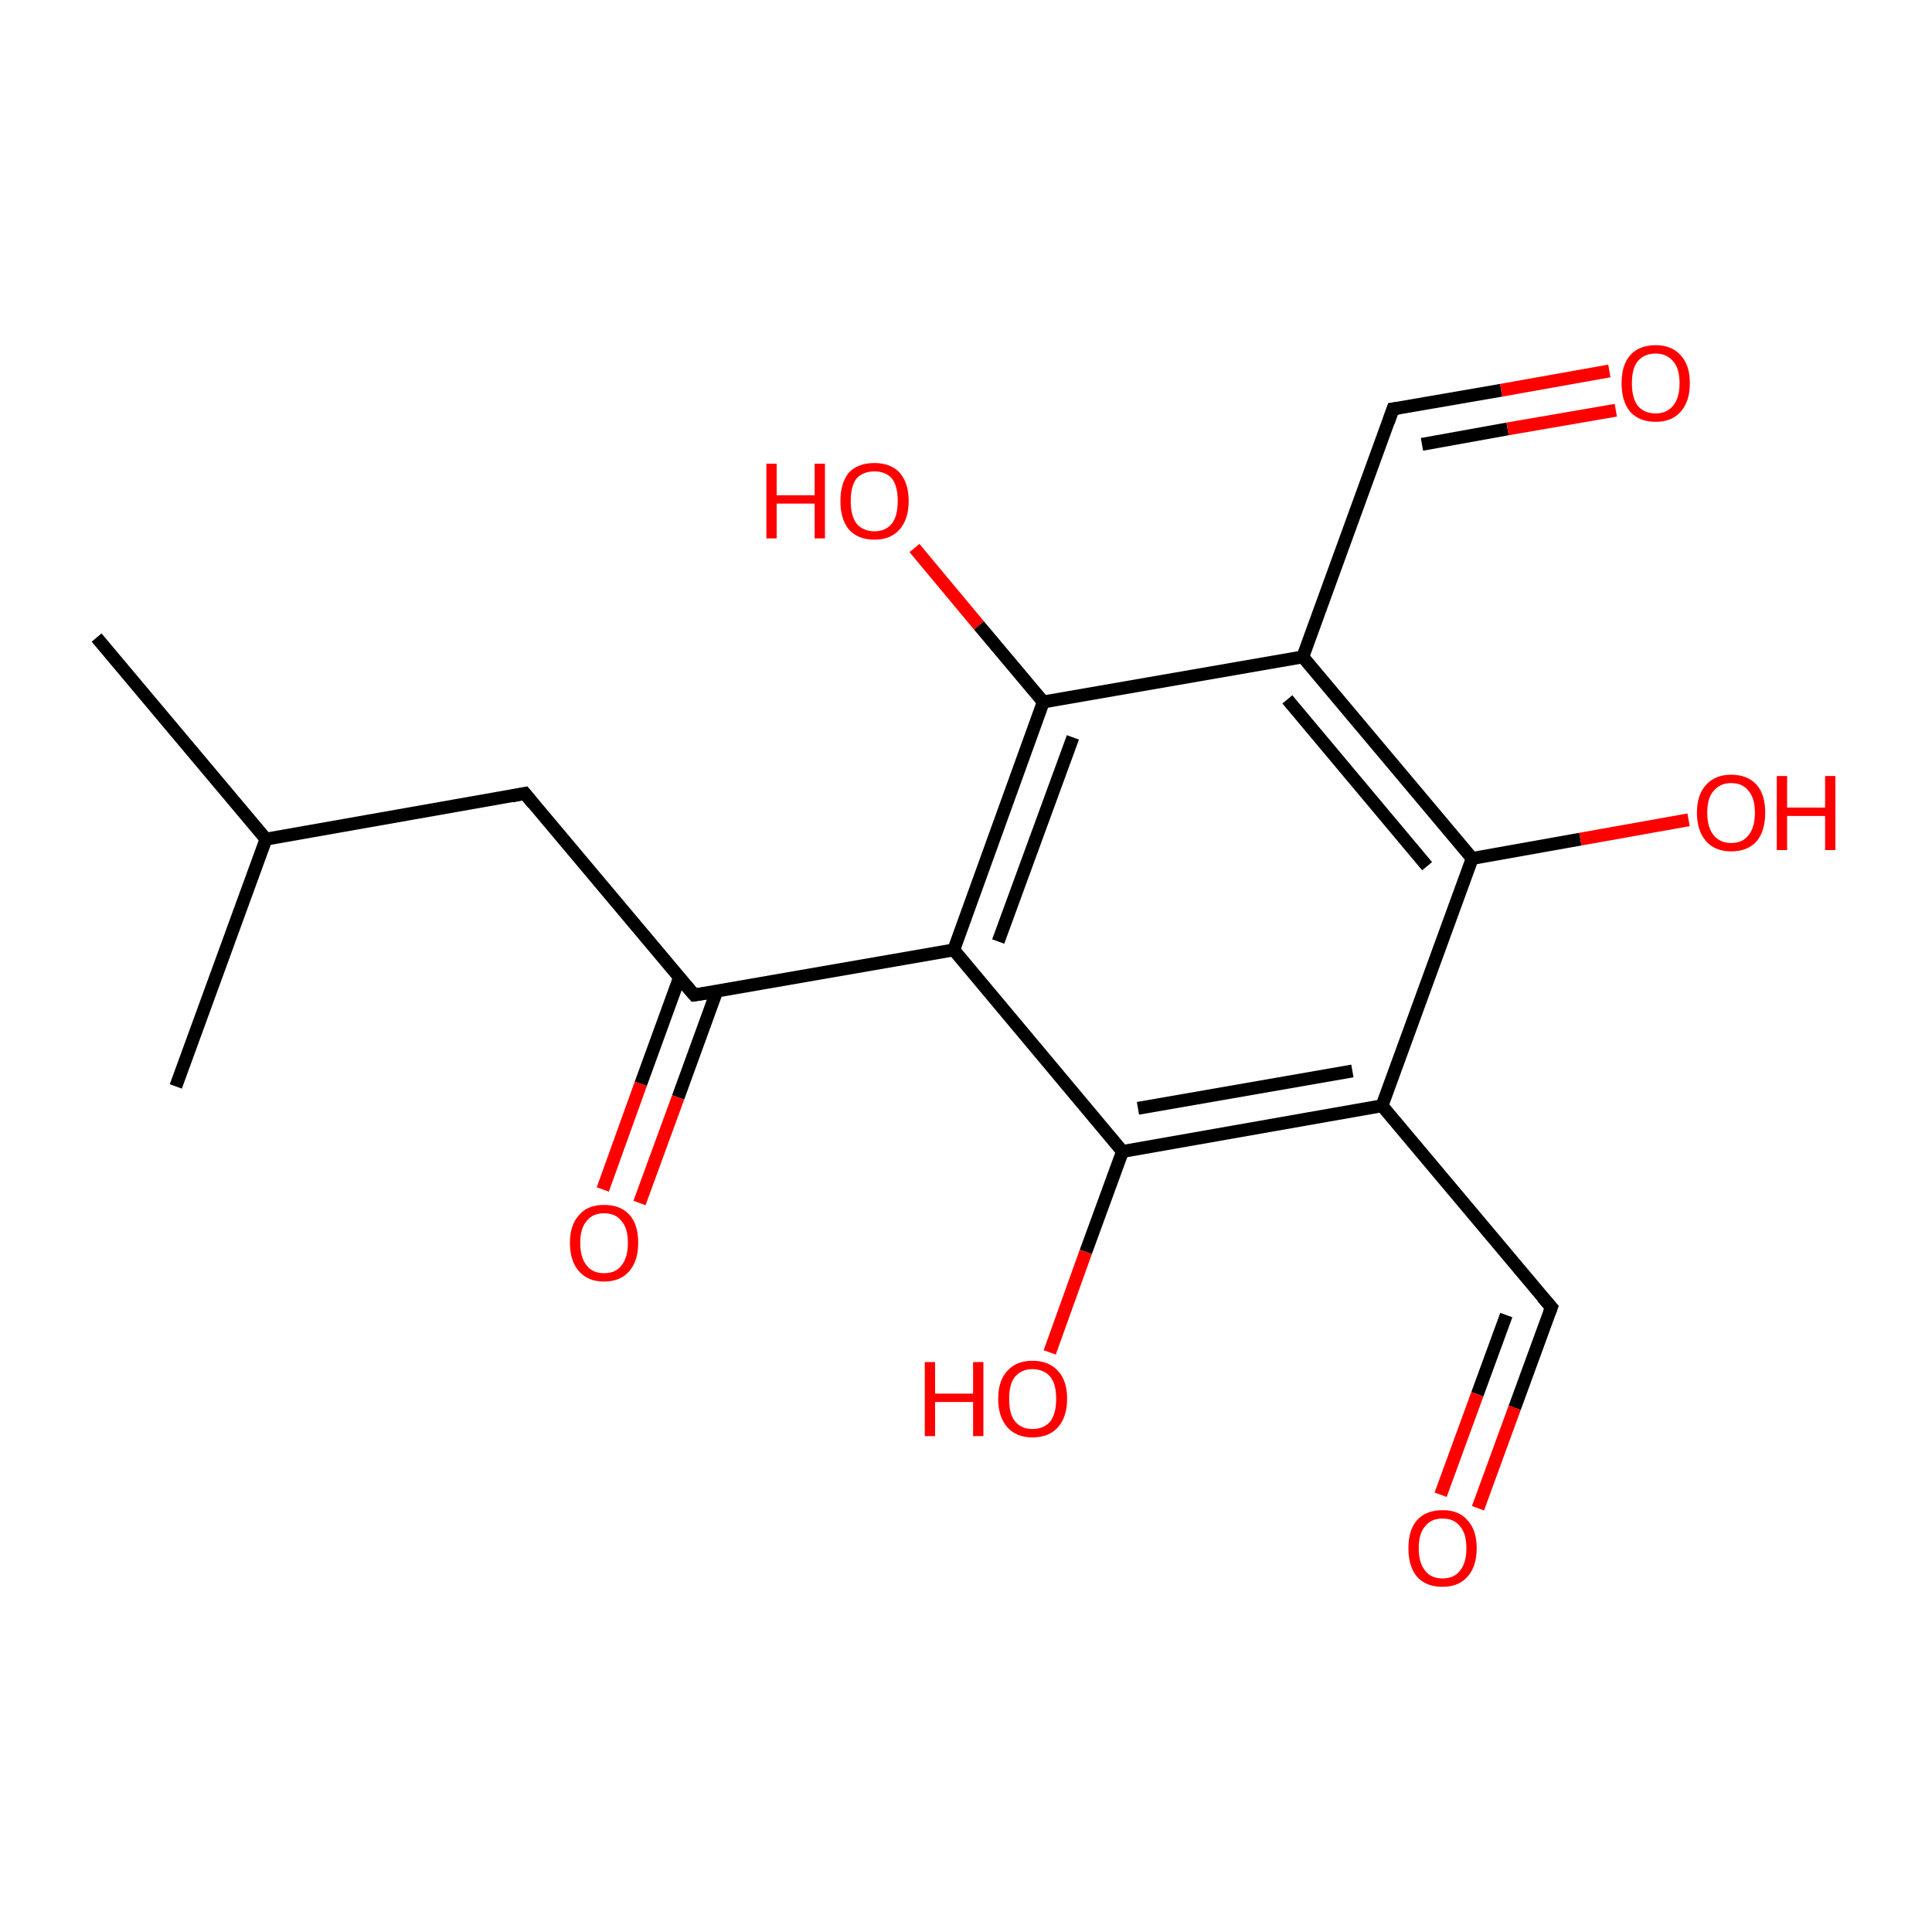 <?xml version='1.0' encoding='iso-8859-1'?>
<svg version='1.1' baseProfile='full'
              xmlns='http://www.w3.org/2000/svg'
                      xmlns:rdkit='http://www.rdkit.org/xml'
                      xmlns:xlink='http://www.w3.org/1999/xlink'
                  xml:space='preserve'
width='300px' height='300px' viewBox='0 0 300 300'>
<!-- END OF HEADER -->
<rect style='opacity:1.0;fill:#FFFFFF;stroke:none' width='300.0' height='300.0' x='0.0' y='0.0'> </rect>
<path class='bond-0 atom-0 atom-1' d='M 15.0,99.0 L 41.3,130.3' style='fill:none;fill-rule:evenodd;stroke:#000000;stroke-width:2.0px;stroke-linecap:butt;stroke-linejoin:miter;stroke-opacity:1' />
<path class='bond-1 atom-1 atom-2' d='M 41.3,130.3 L 27.3,168.7' style='fill:none;fill-rule:evenodd;stroke:#000000;stroke-width:2.0px;stroke-linecap:butt;stroke-linejoin:miter;stroke-opacity:1' />
<path class='bond-2 atom-1 atom-3' d='M 41.3,130.3 L 81.5,123.2' style='fill:none;fill-rule:evenodd;stroke:#000000;stroke-width:2.0px;stroke-linecap:butt;stroke-linejoin:miter;stroke-opacity:1' />
<path class='bond-3 atom-3 atom-4' d='M 81.5,123.2 L 107.8,154.5' style='fill:none;fill-rule:evenodd;stroke:#000000;stroke-width:2.0px;stroke-linecap:butt;stroke-linejoin:miter;stroke-opacity:1' />
<path class='bond-4 atom-4 atom-5' d='M 105.5,151.8 L 99.5,168.3' style='fill:none;fill-rule:evenodd;stroke:#000000;stroke-width:2.0px;stroke-linecap:butt;stroke-linejoin:miter;stroke-opacity:1' />
<path class='bond-4 atom-4 atom-5' d='M 99.5,168.3 L 93.6,184.7' style='fill:none;fill-rule:evenodd;stroke:#FF0000;stroke-width:2.0px;stroke-linecap:butt;stroke-linejoin:miter;stroke-opacity:1' />
<path class='bond-4 atom-4 atom-5' d='M 111.3,153.9 L 105.3,170.4' style='fill:none;fill-rule:evenodd;stroke:#000000;stroke-width:2.0px;stroke-linecap:butt;stroke-linejoin:miter;stroke-opacity:1' />
<path class='bond-4 atom-4 atom-5' d='M 105.3,170.4 L 99.3,186.8' style='fill:none;fill-rule:evenodd;stroke:#FF0000;stroke-width:2.0px;stroke-linecap:butt;stroke-linejoin:miter;stroke-opacity:1' />
<path class='bond-5 atom-4 atom-6' d='M 107.8,154.5 L 148.1,147.5' style='fill:none;fill-rule:evenodd;stroke:#000000;stroke-width:2.0px;stroke-linecap:butt;stroke-linejoin:miter;stroke-opacity:1' />
<path class='bond-6 atom-6 atom-7' d='M 148.1,147.5 L 162.0,109.0' style='fill:none;fill-rule:evenodd;stroke:#000000;stroke-width:2.0px;stroke-linecap:butt;stroke-linejoin:miter;stroke-opacity:1' />
<path class='bond-6 atom-6 atom-7' d='M 155.0,146.2 L 166.6,114.5' style='fill:none;fill-rule:evenodd;stroke:#000000;stroke-width:2.0px;stroke-linecap:butt;stroke-linejoin:miter;stroke-opacity:1' />
<path class='bond-7 atom-7 atom-8' d='M 162.0,109.0 L 152.0,97.1' style='fill:none;fill-rule:evenodd;stroke:#000000;stroke-width:2.0px;stroke-linecap:butt;stroke-linejoin:miter;stroke-opacity:1' />
<path class='bond-7 atom-7 atom-8' d='M 152.0,97.1 L 142.0,85.1' style='fill:none;fill-rule:evenodd;stroke:#FF0000;stroke-width:2.0px;stroke-linecap:butt;stroke-linejoin:miter;stroke-opacity:1' />
<path class='bond-8 atom-7 atom-9' d='M 162.0,109.0 L 202.3,102.0' style='fill:none;fill-rule:evenodd;stroke:#000000;stroke-width:2.0px;stroke-linecap:butt;stroke-linejoin:miter;stroke-opacity:1' />
<path class='bond-9 atom-9 atom-10' d='M 202.3,102.0 L 216.3,63.5' style='fill:none;fill-rule:evenodd;stroke:#000000;stroke-width:2.0px;stroke-linecap:butt;stroke-linejoin:miter;stroke-opacity:1' />
<path class='bond-10 atom-10 atom-11' d='M 216.3,63.5 L 233.1,60.6' style='fill:none;fill-rule:evenodd;stroke:#000000;stroke-width:2.0px;stroke-linecap:butt;stroke-linejoin:miter;stroke-opacity:1' />
<path class='bond-10 atom-10 atom-11' d='M 233.1,60.6 L 249.9,57.6' style='fill:none;fill-rule:evenodd;stroke:#FF0000;stroke-width:2.0px;stroke-linecap:butt;stroke-linejoin:miter;stroke-opacity:1' />
<path class='bond-10 atom-10 atom-11' d='M 220.8,69.0 L 234.1,66.6' style='fill:none;fill-rule:evenodd;stroke:#000000;stroke-width:2.0px;stroke-linecap:butt;stroke-linejoin:miter;stroke-opacity:1' />
<path class='bond-10 atom-10 atom-11' d='M 234.1,66.6 L 250.9,63.7' style='fill:none;fill-rule:evenodd;stroke:#FF0000;stroke-width:2.0px;stroke-linecap:butt;stroke-linejoin:miter;stroke-opacity:1' />
<path class='bond-11 atom-9 atom-12' d='M 202.3,102.0 L 228.6,133.3' style='fill:none;fill-rule:evenodd;stroke:#000000;stroke-width:2.0px;stroke-linecap:butt;stroke-linejoin:miter;stroke-opacity:1' />
<path class='bond-11 atom-9 atom-12' d='M 199.9,108.6 L 221.6,134.5' style='fill:none;fill-rule:evenodd;stroke:#000000;stroke-width:2.0px;stroke-linecap:butt;stroke-linejoin:miter;stroke-opacity:1' />
<path class='bond-12 atom-12 atom-13' d='M 228.6,133.3 L 245.4,130.3' style='fill:none;fill-rule:evenodd;stroke:#000000;stroke-width:2.0px;stroke-linecap:butt;stroke-linejoin:miter;stroke-opacity:1' />
<path class='bond-12 atom-12 atom-13' d='M 245.4,130.3 L 262.2,127.3' style='fill:none;fill-rule:evenodd;stroke:#FF0000;stroke-width:2.0px;stroke-linecap:butt;stroke-linejoin:miter;stroke-opacity:1' />
<path class='bond-13 atom-12 atom-14' d='M 228.6,133.3 L 214.6,171.7' style='fill:none;fill-rule:evenodd;stroke:#000000;stroke-width:2.0px;stroke-linecap:butt;stroke-linejoin:miter;stroke-opacity:1' />
<path class='bond-14 atom-14 atom-15' d='M 214.6,171.7 L 240.9,203.0' style='fill:none;fill-rule:evenodd;stroke:#000000;stroke-width:2.0px;stroke-linecap:butt;stroke-linejoin:miter;stroke-opacity:1' />
<path class='bond-15 atom-15 atom-16' d='M 240.9,203.0 L 235.2,218.6' style='fill:none;fill-rule:evenodd;stroke:#000000;stroke-width:2.0px;stroke-linecap:butt;stroke-linejoin:miter;stroke-opacity:1' />
<path class='bond-15 atom-15 atom-16' d='M 235.2,218.6 L 229.5,234.2' style='fill:none;fill-rule:evenodd;stroke:#FF0000;stroke-width:2.0px;stroke-linecap:butt;stroke-linejoin:miter;stroke-opacity:1' />
<path class='bond-15 atom-15 atom-16' d='M 233.9,204.2 L 229.4,216.5' style='fill:none;fill-rule:evenodd;stroke:#000000;stroke-width:2.0px;stroke-linecap:butt;stroke-linejoin:miter;stroke-opacity:1' />
<path class='bond-15 atom-15 atom-16' d='M 229.4,216.5 L 223.7,232.1' style='fill:none;fill-rule:evenodd;stroke:#FF0000;stroke-width:2.0px;stroke-linecap:butt;stroke-linejoin:miter;stroke-opacity:1' />
<path class='bond-16 atom-14 atom-17' d='M 214.6,171.7 L 174.3,178.8' style='fill:none;fill-rule:evenodd;stroke:#000000;stroke-width:2.0px;stroke-linecap:butt;stroke-linejoin:miter;stroke-opacity:1' />
<path class='bond-16 atom-14 atom-17' d='M 210.0,166.3 L 176.7,172.1' style='fill:none;fill-rule:evenodd;stroke:#000000;stroke-width:2.0px;stroke-linecap:butt;stroke-linejoin:miter;stroke-opacity:1' />
<path class='bond-17 atom-17 atom-18' d='M 174.3,178.8 L 168.6,194.4' style='fill:none;fill-rule:evenodd;stroke:#000000;stroke-width:2.0px;stroke-linecap:butt;stroke-linejoin:miter;stroke-opacity:1' />
<path class='bond-17 atom-17 atom-18' d='M 168.6,194.4 L 163.0,210.0' style='fill:none;fill-rule:evenodd;stroke:#FF0000;stroke-width:2.0px;stroke-linecap:butt;stroke-linejoin:miter;stroke-opacity:1' />
<path class='bond-18 atom-17 atom-6' d='M 174.3,178.8 L 148.1,147.5' style='fill:none;fill-rule:evenodd;stroke:#000000;stroke-width:2.0px;stroke-linecap:butt;stroke-linejoin:miter;stroke-opacity:1' />
<path d='M 79.5,123.6 L 81.5,123.2 L 82.8,124.8' style='fill:none;stroke:#000000;stroke-width:2.0px;stroke-linecap:butt;stroke-linejoin:miter;stroke-miterlimit:10;stroke-opacity:1;' />
<path d='M 106.5,153.0 L 107.8,154.5 L 109.8,154.2' style='fill:none;stroke:#000000;stroke-width:2.0px;stroke-linecap:butt;stroke-linejoin:miter;stroke-miterlimit:10;stroke-opacity:1;' />
<path d='M 215.6,65.5 L 216.3,63.5 L 217.1,63.4' style='fill:none;stroke:#000000;stroke-width:2.0px;stroke-linecap:butt;stroke-linejoin:miter;stroke-miterlimit:10;stroke-opacity:1;' />
<path d='M 239.5,201.4 L 240.9,203.0 L 240.6,203.8' style='fill:none;stroke:#000000;stroke-width:2.0px;stroke-linecap:butt;stroke-linejoin:miter;stroke-miterlimit:10;stroke-opacity:1;' />
<path class='atom-5' d='M 88.5 193.0
Q 88.5 190.2, 89.9 188.7
Q 91.2 187.1, 93.8 187.1
Q 96.4 187.1, 97.8 188.7
Q 99.1 190.2, 99.1 193.0
Q 99.1 195.8, 97.7 197.4
Q 96.3 199.0, 93.8 199.0
Q 91.3 199.0, 89.9 197.4
Q 88.5 195.8, 88.5 193.0
M 93.8 197.7
Q 95.6 197.7, 96.5 196.5
Q 97.5 195.3, 97.5 193.0
Q 97.5 190.7, 96.5 189.6
Q 95.6 188.4, 93.8 188.4
Q 92.0 188.4, 91.1 189.6
Q 90.1 190.7, 90.1 193.0
Q 90.1 195.3, 91.1 196.5
Q 92.0 197.7, 93.8 197.7
' fill='#FF0000'/>
<path class='atom-8' d='M 119.0 72.0
L 120.6 72.0
L 120.6 76.9
L 126.5 76.9
L 126.5 72.0
L 128.1 72.0
L 128.1 83.6
L 126.5 83.6
L 126.5 78.2
L 120.6 78.2
L 120.6 83.6
L 119.0 83.6
L 119.0 72.0
' fill='#FF0000'/>
<path class='atom-8' d='M 130.5 77.8
Q 130.5 75.0, 131.8 73.4
Q 133.2 71.9, 135.8 71.9
Q 138.3 71.9, 139.7 73.4
Q 141.1 75.0, 141.1 77.8
Q 141.1 80.6, 139.7 82.2
Q 138.3 83.8, 135.8 83.8
Q 133.2 83.8, 131.8 82.2
Q 130.5 80.6, 130.5 77.8
M 135.8 82.5
Q 137.5 82.5, 138.5 81.3
Q 139.4 80.1, 139.4 77.8
Q 139.4 75.5, 138.5 74.3
Q 137.5 73.2, 135.8 73.2
Q 134.0 73.2, 133.0 74.3
Q 132.1 75.5, 132.1 77.8
Q 132.1 80.1, 133.0 81.3
Q 134.0 82.5, 135.8 82.5
' fill='#FF0000'/>
<path class='atom-11' d='M 251.8 59.5
Q 251.8 56.7, 253.1 55.2
Q 254.5 53.6, 257.1 53.6
Q 259.6 53.6, 261.0 55.2
Q 262.4 56.7, 262.4 59.5
Q 262.4 62.3, 261.0 63.9
Q 259.6 65.5, 257.1 65.5
Q 254.5 65.5, 253.1 63.9
Q 251.8 62.3, 251.8 59.5
M 257.1 64.2
Q 258.8 64.2, 259.8 63.0
Q 260.8 61.8, 260.8 59.5
Q 260.8 57.2, 259.8 56.1
Q 258.8 54.9, 257.1 54.9
Q 255.3 54.9, 254.3 56.1
Q 253.4 57.2, 253.4 59.5
Q 253.4 61.8, 254.3 63.0
Q 255.3 64.2, 257.1 64.2
' fill='#FF0000'/>
<path class='atom-13' d='M 263.5 126.2
Q 263.5 123.4, 264.9 121.9
Q 266.3 120.3, 268.8 120.3
Q 271.4 120.3, 272.8 121.9
Q 274.1 123.4, 274.1 126.2
Q 274.1 129.0, 272.8 130.6
Q 271.4 132.2, 268.8 132.2
Q 266.3 132.2, 264.9 130.6
Q 263.5 129.0, 263.5 126.2
M 268.8 130.9
Q 270.6 130.9, 271.5 129.7
Q 272.5 128.5, 272.5 126.2
Q 272.5 123.9, 271.5 122.8
Q 270.6 121.6, 268.8 121.6
Q 267.1 121.6, 266.1 122.8
Q 265.1 123.9, 265.1 126.2
Q 265.1 128.5, 266.1 129.7
Q 267.1 130.9, 268.8 130.9
' fill='#FF0000'/>
<path class='atom-13' d='M 275.9 120.5
L 277.5 120.5
L 277.5 125.4
L 283.4 125.4
L 283.4 120.5
L 285.0 120.5
L 285.0 132.0
L 283.4 132.0
L 283.4 126.7
L 277.5 126.7
L 277.5 132.0
L 275.9 132.0
L 275.9 120.5
' fill='#FF0000'/>
<path class='atom-16' d='M 218.7 240.4
Q 218.7 237.6, 220.0 236.1
Q 221.4 234.5, 224.0 234.5
Q 226.6 234.5, 227.9 236.1
Q 229.3 237.6, 229.3 240.4
Q 229.3 243.2, 227.9 244.8
Q 226.5 246.4, 224.0 246.4
Q 221.4 246.4, 220.0 244.8
Q 218.7 243.2, 218.7 240.4
M 224.0 245.1
Q 225.8 245.1, 226.7 243.9
Q 227.7 242.7, 227.7 240.4
Q 227.7 238.1, 226.7 237.0
Q 225.8 235.8, 224.0 235.8
Q 222.2 235.8, 221.3 237.0
Q 220.3 238.1, 220.3 240.4
Q 220.3 242.7, 221.3 243.9
Q 222.2 245.1, 224.0 245.1
' fill='#FF0000'/>
<path class='atom-18' d='M 143.6 211.5
L 145.2 211.5
L 145.2 216.4
L 151.1 216.4
L 151.1 211.5
L 152.7 211.5
L 152.7 223.0
L 151.1 223.0
L 151.1 217.7
L 145.2 217.7
L 145.2 223.0
L 143.6 223.0
L 143.6 211.5
' fill='#FF0000'/>
<path class='atom-18' d='M 155.0 217.2
Q 155.0 214.4, 156.4 212.9
Q 157.8 211.3, 160.3 211.3
Q 162.9 211.3, 164.3 212.9
Q 165.7 214.4, 165.7 217.2
Q 165.7 220.0, 164.3 221.6
Q 162.9 223.2, 160.3 223.2
Q 157.8 223.2, 156.4 221.6
Q 155.0 220.0, 155.0 217.2
M 160.3 221.9
Q 162.1 221.9, 163.1 220.7
Q 164.0 219.5, 164.0 217.2
Q 164.0 214.9, 163.1 213.8
Q 162.1 212.6, 160.3 212.6
Q 158.6 212.6, 157.6 213.8
Q 156.7 214.9, 156.7 217.2
Q 156.7 219.6, 157.6 220.7
Q 158.6 221.9, 160.3 221.9
' fill='#FF0000'/>
</svg>
